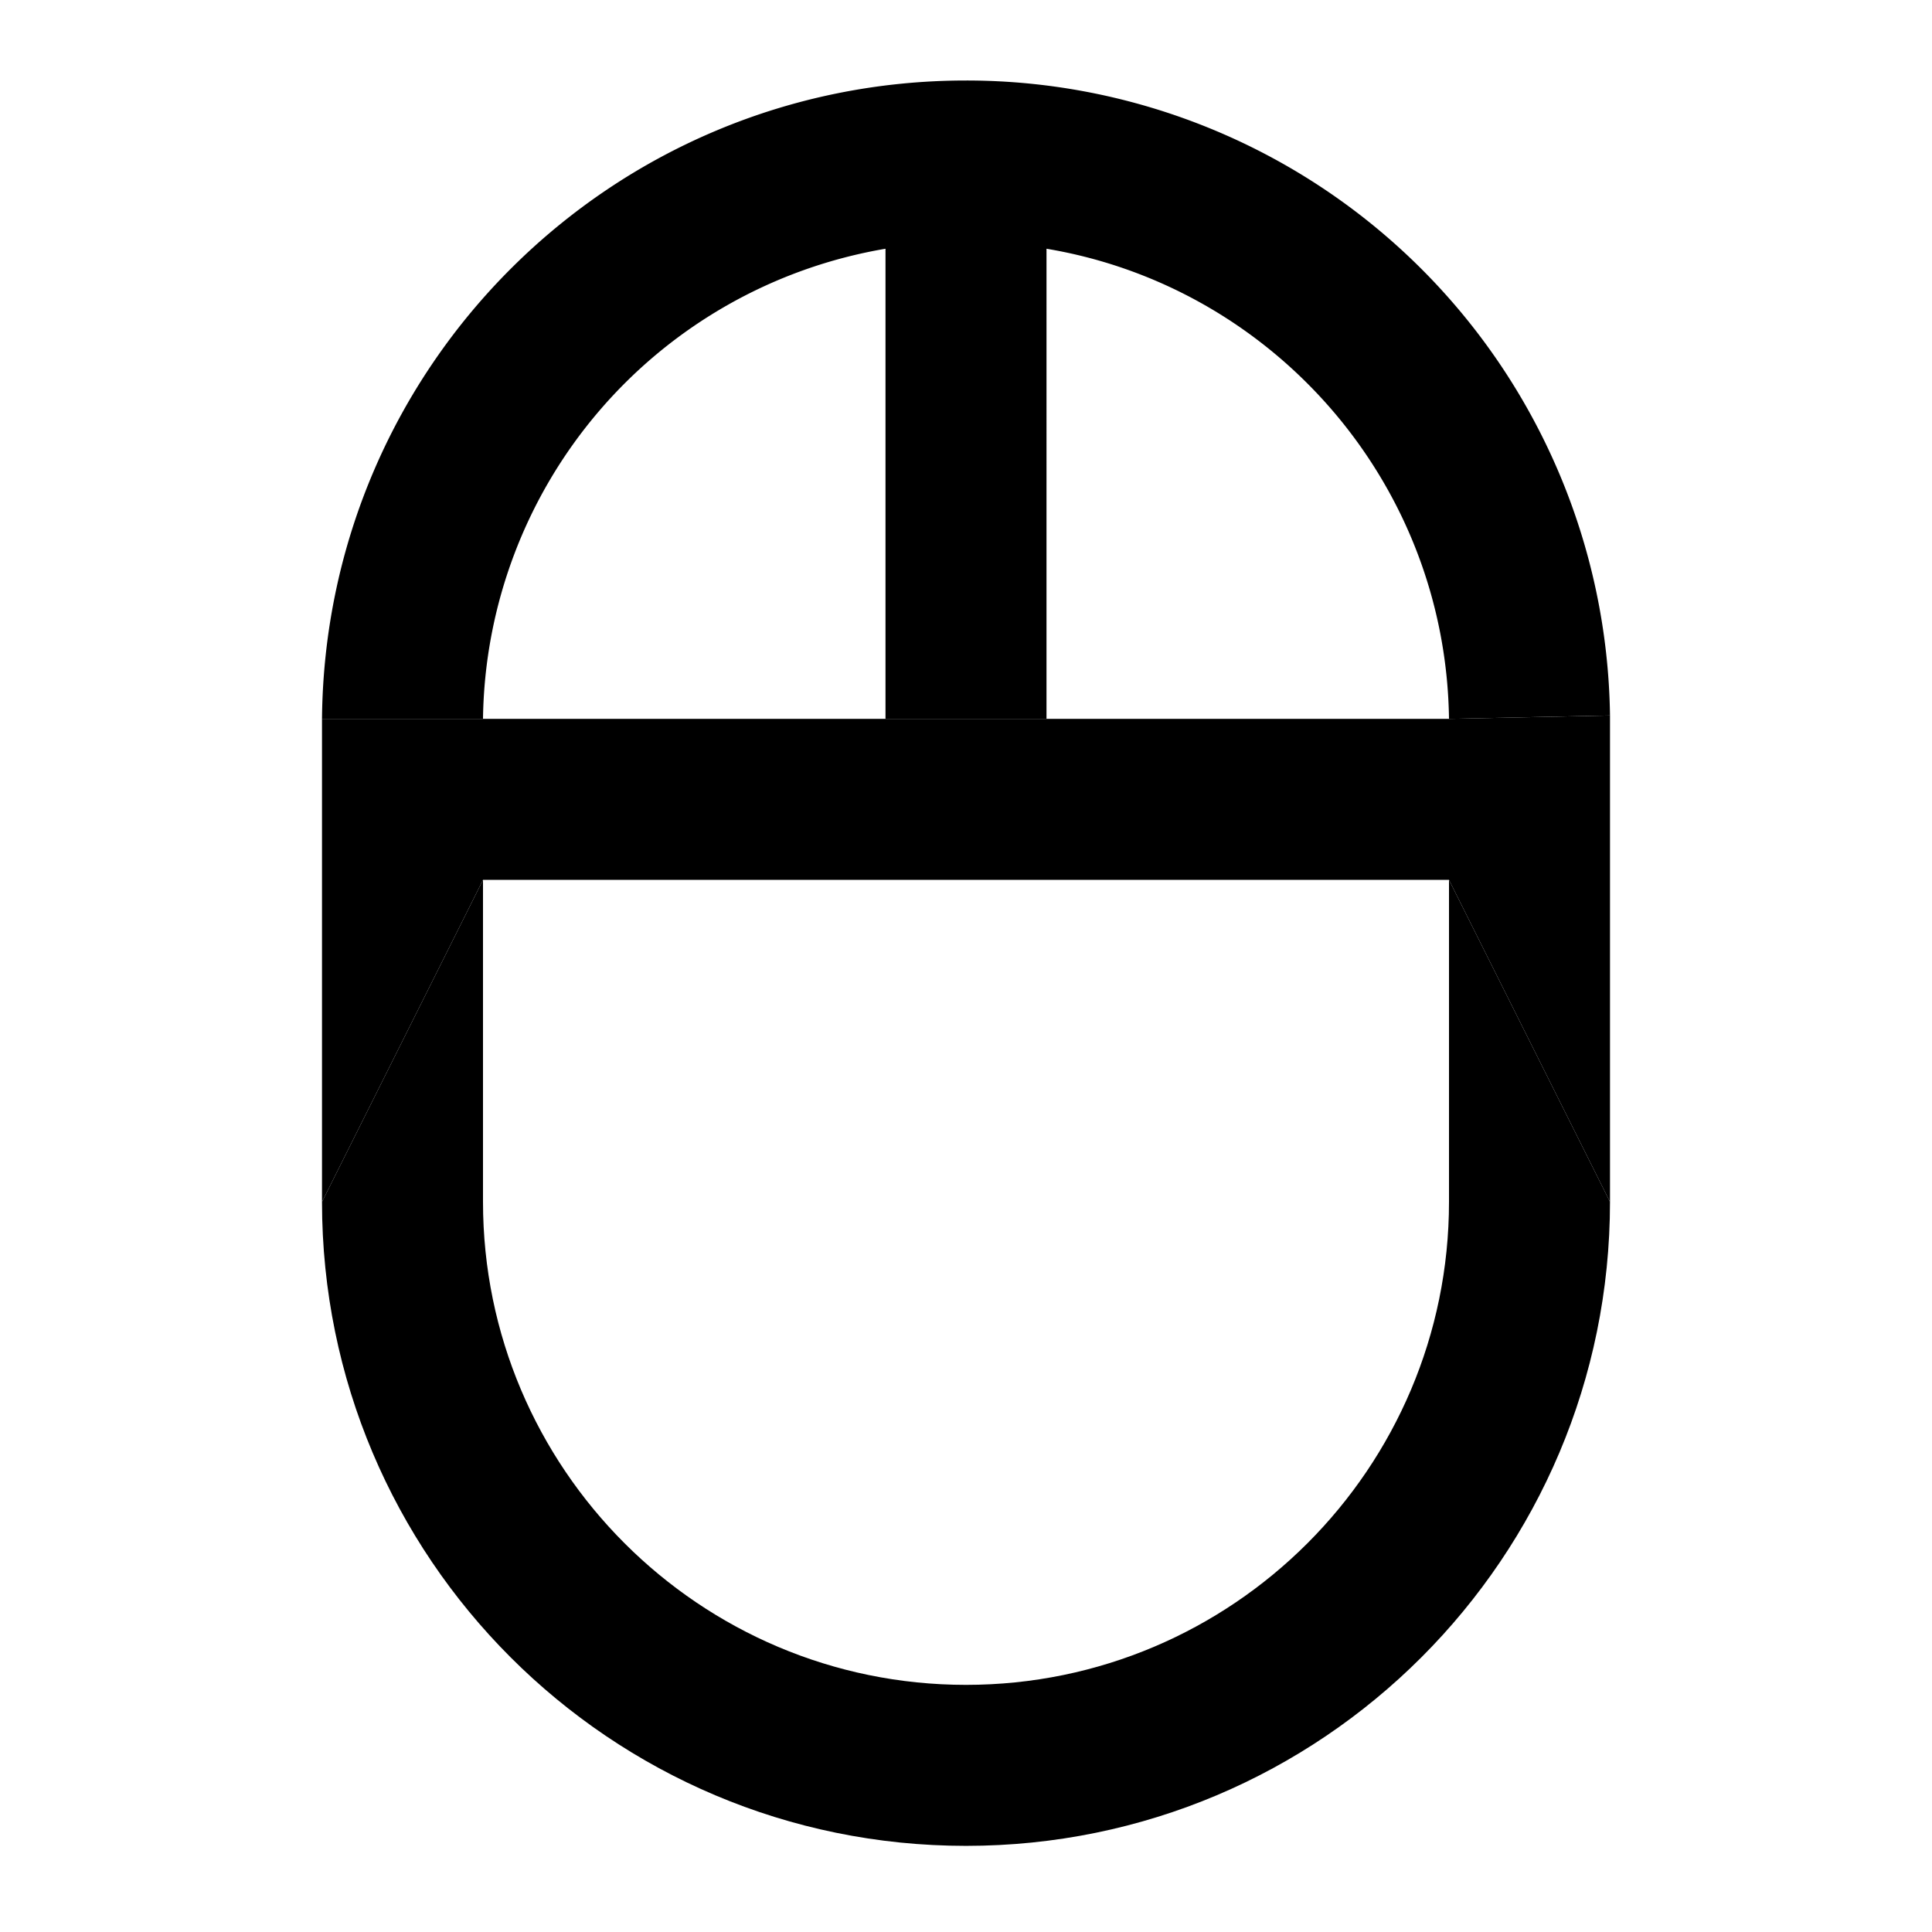 <svg fill="none" xmlns="http://www.w3.org/2000/svg" viewBox="0 0 24 24"><path d="M12 1C7.6 1 4.04 4.54 4 8.93h2a6.005 6.005 0 0 1 5-5.84v5.84h2V3.09c2.81.47 4.96 2.9 5 5.84l2-.042A7.996 7.996 0 0 0 12 1Z" fill="currentColor"/><path d="M20 14.93V8.888l-2 .042H4v6l2-4h12l2 4Z" fill="currentColor"/><path d="M12 22.93c4.42 0 8-3.58 8-8l-2-4v4c0 3.31-2.69 6-6 6s-6-2.69-6-6v-4l-2 4c0 4.42 3.58 8 8 8Z" fill="currentColor"/></svg>
